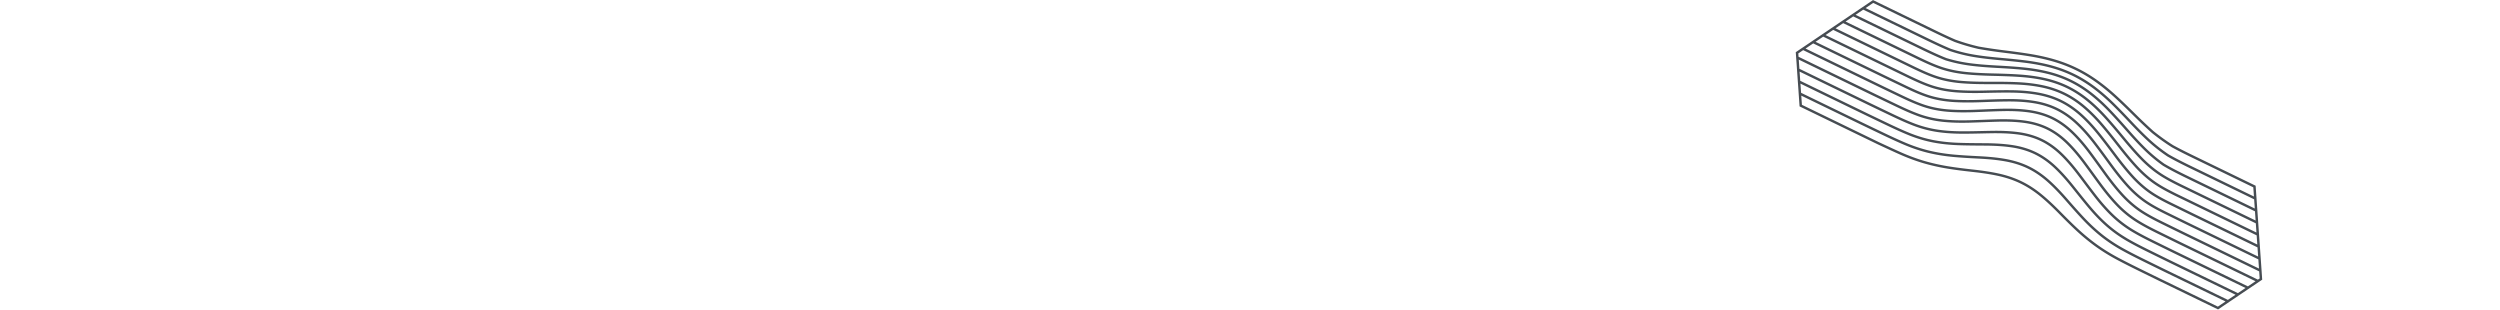 <svg width="2040" height="253" xmlns="http://www.w3.org/2000/svg"><path d="M1826.108 239.194l6.248-4.212-58.73-28.496a5448.014 5448.014 0 01-17.395-8.541c-5.586-2.766-11.54-5.801-17.239-9.254a92.908 92.908 0 01-15.982-12.319c-4.647-4.468-9.284-9.7-14.178-15.99-2.837-3.646-5.682-7.433-8.435-11.096a1450.939 1450.939 0 00-4.894-6.488c-4.913-6.467-9.477-11.726-13.95-16.08a70.311 70.311 0 00-5.425-4.762c-.124-.097-.245-.2-.369-.297-.182-.142-.366-.271-.549-.41a59.463 59.463 0 00-7.59-4.94c-.415-.224-.833-.432-1.25-.644-.256-.13-.51-.269-.767-.394l-.084-.041c-5.593-2.713-11.982-4.556-18.987-5.48a113.96 113.96 0 00-7.336-.717c-.404-.025-.822-.044-1.232-.069-.46-.026-.913-.056-1.382-.078-.443-.02-.901-.034-1.353-.05-.45-.018-.895-.039-1.355-.052-.502-.014-1.021-.022-1.534-.032-.424-.008-.84-.02-1.27-.027-.499-.005-1.017-.004-1.526-.007-.46 0-.911-.007-1.38-.005-.986.003-1.989.012-3.01.03-.283.006-.568.013-.85.017-2.268.043-4.538.09-6.81.142-4.752.104-9.663.213-14.461.235h-.113c-.42.002-.827-.002-1.241-.003-3.551-.006-6.916-.1-10.112-.299-.647-.04-1.281-.087-1.914-.135-.24-.018-.486-.032-.724-.051-2.607-.21-5.109-.49-7.527-.837a93.585 93.585 0 01-19.733-5.105c-5.905-2.25-11.527-4.812-18.153-7.965a6157.788 6157.788 0 01-17.703-8.49l-57.347-27.825.524 7.498 55.726 27.03c5.31 2.552 10.62 5.107 15.946 7.646 5.654 2.695 11.743 5.535 17.955 8.042 6.272 2.51 12.673 4.409 19.021 5.645 6.33 1.222 13.12 1.951 20.762 2.23 5.978.214 12.152.258 18.121.3l3.715.028c8.263.067 15.283.54 21.46 1.45 7.163 1.05 13.727 3.008 19.511 5.814l.109.053c5.743 2.801 11.297 6.717 16.51 11.641 4.523 4.273 9.216 9.465 14.348 15.873l2.522 3.155c3.628 4.54 7.378 9.237 11.133 13.683 4.896 5.8 9.615 10.658 14.425 14.856a102.025 102.025 0 007.644 6.028c2.186 1.56 4.464 3.03 6.792 4.439.516.312 1.017.64 1.54.944 5.72 3.307 11.635 6.298 17.173 9.036 5.531 2.73 11.06 5.438 16.574 8.138l.81.398 4.356 2.113 50.965 24.727zm-8.16 5.507l6.247-4.211-54.282-26.337-.004-.002-.815-.4c-5.516-2.702-11.045-5.41-16.58-8.141-5.544-2.739-11.475-5.737-17.292-9.1-.364-.212-.72-.432-1.082-.647a109.539 109.539 0 01-7.41-4.84 103.503 103.503 0 01-7.794-6.145c-4.89-4.27-9.677-9.2-14.638-15.073-3.77-4.464-7.527-9.168-11.159-13.715l-2.53-3.165c-5.063-6.324-9.694-11.449-14.159-15.67a77.447 77.447 0 00-1.916-1.75c-4.365-3.85-8.95-6.972-13.66-9.32-.18-.09-.358-.188-.538-.275-5.6-2.715-11.968-4.61-18.928-5.634-6.085-.895-13.015-1.362-21.186-1.429l-3.665-.026c-6-.043-12.203-.087-18.226-.304-7.745-.28-14.637-1.02-21.07-2.264-6.476-1.261-12.997-3.197-19.386-5.753a215.12 215.12 0 01-4.67-1.952c-4.461-1.922-8.802-3.953-12.926-5.916-.156-.074-.32-.15-.475-.225-5.203-2.482-10.393-4.976-15.577-7.467l-.464-.224c-.328-.158-.658-.315-.984-.474l-.729-.35-5.82-2.822-.13-.064-23.71-11.504-23.229-11.272.524 7.5 35.241 17.1 14.809 7.183 5.11 2.458c2.437 1.17 4.877 2.342 7.318 3.511 1.592.762 3.184 1.528 4.777 2.288 5.61 2.676 11.662 5.519 17.913 8.17 6.347 2.682 12.478 4.74 18.741 6.293 6.298 1.548 13.102 2.674 20.223 3.342 7.095.666 14.316 1.036 21.301 1.394 8.328.43 15.029 1.122 21.088 2.181 7.064 1.236 13.575 3.282 19.351 6.08l.133.065c5.728 2.794 11.31 6.608 16.597 11.34 4.585 4.104 9.254 8.914 14.693 15.138 4.602 5.266 9.36 10.713 14.158 15.774 4.887 5.153 9.923 9.78 14.97 13.748 4.964 3.89 10.454 7.517 16.317 10.776.292.161.585.32.877.48a324.985 324.985 0 005.15 2.755c.398.21.797.416 1.195.623a446.239 446.239 0 003.957 2.027 732.433 732.433 0 006.076 3.031c5.799 2.86 11.593 5.694 17.37 8.521l50.898 24.693zm-8.168 5.51l6.247-4.213-49.838-24.181a5697.576 5697.576 0 01-17.398-8.535 672.887 672.887 0 01-6.096-3.045l-.233-.118a441.064 441.064 0 01-3.751-1.922l-1.188-.62a298.845 298.845 0 01-5.184-2.773c-.296-.162-.591-.316-.888-.48-5.96-3.315-11.54-7-16.583-10.954-5.121-4.028-10.23-8.719-15.184-13.945-4.827-5.09-9.599-10.552-14.214-15.834-5.383-6.161-9.997-10.915-14.52-14.963-5.191-4.644-10.692-8.39-16.268-11.095-5.61-2.718-11.943-4.706-18.823-5.91-5.981-1.046-12.606-1.73-20.848-2.153-7.015-.36-14.27-.733-21.385-1.402-7.225-.677-14.127-1.819-20.515-3.391-6.362-1.576-12.591-3.667-19.042-6.392-6.319-2.682-12.383-5.53-17.994-8.207-5.376-2.568-10.738-5.147-16.095-7.723l-1.649-.794-48.494-23.53.524 7.5 62.827 30.483 3.572 1.659c4.683 2.176 9.526 4.428 14.331 6.56 6.416 2.829 12.463 5.081 18.486 6.887 6.184 1.842 12.807 3.354 19.682 4.496 6.903 1.136 14.002 1.975 20.644 2.713 8.228.914 14.768 1.922 20.586 3.172 6.94 1.491 13.376 3.66 19.13 6.449l.134.065c5.705 2.783 11.338 6.463 16.748 10.94 4.593 3.802 9.41 8.295 15.158 14.137 5.43 5.512 10.022 10.08 14.791 14.453 5.1 4.67 10.33 8.912 15.542 12.61 5.083 3.597 10.523 6.936 16.635 10.203 6.234 3.31 12.536 6.442 17.328 8.803 5.495 2.705 10.986 5.39 16.462 8.068l.93.455 46.433 22.527zM1529.48 78.571l-61.689-29.933.522 7.486 58.335 28.304a4989.183 4989.183 0 0017.73 8.507c6.598 3.142 12.184 5.686 18.004 7.902a91.635 91.635 0 0019.31 4.995c6.347.914 13.289 1.34 21.22 1.305.317 0 .64-.008.957-.01 2.1-.014 4.213-.037 6.33-.075.763-.014 1.513-.032 2.275-.048 1.681-.034 3.367-.067 5.02-.104 2.544-.056 5.087-.113 7.624-.156 8.28-.144 15.372.19 21.679 1.024 7.217.95 13.811 2.856 19.6 5.663l.112.055c5.746 2.802 11.278 6.77 16.441 11.798 4.547 4.424 9.174 9.757 14.149 16.304 1.616 2.126 3.223 4.266 4.83 6.405 2.772 3.686 5.636 7.497 8.485 11.161 4.84 6.223 9.415 11.383 13.985 15.777a91.01 91.01 0 0015.636 12.051c5.643 3.422 11.547 6.43 17.087 9.17a5443.272 5443.272 0 0017.363 8.525l59.791 29.011 6.241-4.21-63.175-30.651-.814-.398c-5.516-2.702-11.046-5.41-16.582-8.14-5.58-2.758-11.523-5.805-17.193-9.4-5.618-3.587-10.901-7.934-15.704-12.924-4.463-4.638-8.993-10.08-13.846-16.636a1200.451 1200.451 0 01-6.045-8.261 1032.268 1032.268 0 00-7.097-9.68c-4.808-6.46-9.35-11.757-13.886-16.194-5.005-4.897-10.357-8.75-15.908-11.458l-.109-.053c-5.593-2.713-11.985-4.548-18.998-5.455-6.295-.815-13.307-1.104-21.434-.883-3.848.102-7.714.248-11.58.393-3.61.136-7.224.272-10.818.374-8.22.232-15.358.016-21.826-.66-6.915-.725-13.657-2.244-20.04-4.516-5.914-2.133-11.563-4.683-18.226-7.856h-.001c-4.607-2.198-9.203-4.405-13.797-6.61l-3.958-1.9zm-58.09-37.653l-3.968 2.676.19 2.722 63.567 30.838c5.63 2.708 11.27 5.42 16.923 8.117 6.588 3.14 12.177 5.663 18.042 7.778 6.22 2.217 12.806 3.7 19.573 4.41 6.378.667 13.43.88 21.56.65 3.588-.102 7.194-.236 10.8-.372 3.874-.146 7.747-.292 11.601-.396 8.232-.222 15.346.072 21.744.901 7.223.933 13.822 2.83 19.615 5.637l.099.048c5.75 2.805 11.281 6.786 16.444 11.834 4.605 4.504 9.214 9.879 14.093 16.43 2.384 3.2 4.78 6.496 7.1 9.684 2.01 2.764 4.02 5.53 6.044 8.262 4.809 6.493 9.282 11.87 13.68 16.438 4.693 4.876 9.854 9.123 15.337 12.623 5.56 3.527 11.459 6.551 17.004 9.294a7390.296 7390.296 0 0017.387 8.534l64.216 31.155 1.445-.975-.403-5.757-62.425-30.288-1.407-.689c-5.32-2.602-10.655-5.21-15.99-7.843-5.618-2.774-11.583-5.846-17.155-9.522-5.442-3.618-10.65-8.123-15.481-13.39-4.309-4.701-8.78-10.254-13.664-16.978-1.269-1.747-2.534-3.5-3.8-5.255-3.033-4.206-6.17-8.554-9.306-12.73-4.79-6.382-9.353-11.634-13.95-16.056-5.031-4.838-10.399-8.665-15.956-11.375l-.112-.055c-5.601-2.716-11.982-4.581-18.963-5.542-6.344-.872-13.332-1.206-21.366-1.019-5.082.12-10.302.335-15.35.545-2.356.098-4.712.195-7.064.284-8.366.314-15.557.217-21.985-.297-7.177-.573-13.997-1.938-20.272-4.059-6.599-2.248-12.904-5.182-18.294-7.755-4.897-2.339-9.78-4.687-14.657-7.034l-3.086-1.484-61.81-29.989zm8.178-5.506l-6.246 4.212 63.536 30.817a6603.92 6603.92 0 0014.954 7.177h-.001c5.34 2.549 11.583 5.453 18.078 7.665 6.115 2.068 12.773 3.4 19.787 3.961 6.351.508 13.466.604 21.75.29 2.346-.088 4.696-.185 7.045-.282 5.06-.21 10.294-.428 15.4-.547 8.143-.19 15.236.15 21.683 1.036 7.19.991 13.772 2.917 19.564 5.725l.124.06c5.746 2.803 11.282 6.747 16.457 11.727 4.671 4.495 9.304 9.826 14.163 16.295 3.144 4.188 6.283 8.539 9.316 12.746 1.27 1.759 2.539 3.517 3.81 5.267 4.836 6.657 9.258 12.153 13.518 16.8 4.72 5.15 9.806 9.55 15.113 13.077 5.486 3.62 11.38 6.654 16.934 9.394a6259.91 6259.91 0 0017.37 8.519l61.405 29.794-.523-7.499-58.02-28.15a6974.891 6974.891 0 01-17.403-8.524c-6.54-3.22-11.954-6.086-17.124-9.614-5.316-3.64-10.478-8.236-15.344-13.66-.243-.272-.489-.554-.732-.83-4.026-4.548-8.144-9.726-12.889-16.216l-1.748-2.394c-3.723-5.1-7.572-10.371-11.445-15.383-4.806-6.218-9.42-11.365-14.104-15.733-5.06-4.719-10.454-8.491-16.039-11.215l-.12-.059c-5.628-2.727-11.985-4.648-18.899-5.71-6.357-.974-13.293-1.412-21.205-1.336-6.203.06-12.596.288-18.778.508l-3.531.125c-8.588.298-15.582.23-22.013-.211-7.323-.504-14.186-1.777-20.402-3.784-6.55-2.134-12.653-4.97-18.34-7.69a6489.297 6489.297 0 01-17.74-8.527l-57.36-27.831zm8.156-5.513l-6.244 4.214 56.315 27.325c5.9 2.844 11.809 5.69 17.733 8.524 5.63 2.693 11.664 5.498 18.096 7.592 6.064 1.957 12.766 3.199 19.921 3.69 6.381.439 13.31.506 21.806.209l3.53-.125c6.195-.221 12.602-.45 18.83-.51 8.022-.076 15.063.369 21.528 1.36 7.11 1.093 13.66 3.073 19.468 5.887l.124.06c5.76 2.81 11.321 6.696 16.526 11.551 4.768 4.444 9.453 9.67 14.323 15.973l.003.003c3.891 5.034 7.748 10.319 11.479 15.43l1.748 2.392c4.759 6.508 8.881 11.686 12.917 16.234.19.216.382.437.573.65 4.751 5.298 9.792 9.788 14.985 13.345 5.072 3.462 10.416 6.29 16.879 9.472 5.809 2.858 11.61 5.693 17.394 8.52l56.983 27.647-.524-7.494-53.616-26.015-1.032-.504a7932.65 7932.65 0 01-16.374-8.01c-5.316-2.61-11.461-5.724-17.116-9.654-5.25-3.648-10.398-8.263-15.305-13.72-4.2-4.674-8.549-10.037-13.686-16.88-4.33-5.767-8.808-11.73-13.377-17.39-4.85-6.01-9.533-11.013-14.318-15.299-5.146-4.61-10.658-8.35-16.276-11.076-5.656-2.742-11.988-4.735-18.816-5.924-6.352-1.105-13.219-1.686-20.992-1.774-7.09-.082-14.424.08-21.518.237l-.596.013c-8.633.193-15.6.077-21.926-.364-7.396-.516-14.269-1.766-20.427-3.717-6.62-2.095-12.869-5.02-18.383-7.601l-70.635-34.27zm8.172-5.504l-6.246 4.21 69.568 33.755c5.453 2.55 11.648 5.45 18.128 7.501 6.019 1.904 12.735 3.125 19.961 3.628 6.264.436 13.173.55 21.744.36l.596-.013c7.11-.157 14.46-.32 21.585-.238 7.881.09 14.853.68 21.312 1.803 7.012 1.221 13.52 3.272 19.346 6.094 5.787 2.833 11.453 6.652 16.738 11.387 4.865 4.357 9.621 9.438 14.538 15.533 4.562 5.647 9.057 11.632 13.404 17.421 5.134 6.838 9.448 12.157 13.591 16.765 4.807 5.348 9.841 9.861 14.959 13.416 5.53 3.844 11.6 6.92 16.857 9.503 5.808 2.851 11.61 5.683 17.394 8.507l52.585 25.514-.525-7.496-66.64-32.331c-6.196-3.099-11.752-5.96-17.11-9.672-5.217-3.613-10.385-8.185-15.359-13.59a203.729 203.729 0 01-4.434-4.995c-2.798-3.252-5.786-6.91-9.13-11.172-.096-.124-.188-.238-.285-.361-.105-.136-.216-.276-.322-.41-1.009-1.289-2.014-2.572-3.02-3.846-.77-.975-1.556-1.957-2.339-2.939-.332-.416-.663-.837-.996-1.252a381.112 381.112 0 00-6.944-8.43c-4.924-5.787-9.686-10.627-14.56-14.803-5.197-4.451-10.69-8.082-16.404-10.865-5.683-2.754-11.983-4.825-18.726-6.152-6.318-1.246-13.106-1.988-20.752-2.274-7.108-.265-14.396-.273-21.86-.259-8.675.017-15.587-.208-21.752-.707-7.381-.597-14.23-1.887-20.356-3.837-6.607-2.102-12.854-5.046-18.366-7.643l-66.18-32.112zm8.155-5.51l-6.243 4.21 65.126 31.6c5.442 2.567 11.62 5.48 18.11 7.546 5.979 1.901 12.679 3.163 19.914 3.748 6.109.495 12.967.717 21.585.701 7.486-.015 14.795-.006 21.938.262 7.757.288 14.646 1.043 21.064 2.307 6.91 1.363 13.375 3.487 19.213 6.317l.15.072c5.786 2.823 11.398 6.548 16.682 11.074 4.957 4.245 9.793 9.16 14.783 15.025.617.726 1.23 1.473 1.847 2.21 4.018 4.814 7.948 9.78 11.66 14.52l.166.21c.103.131.202.254.303.386a344.99 344.99 0 007.529 9.287 207.52 207.52 0 005.914 6.733c4.871 5.295 9.926 9.77 15.024 13.302 5.241 3.63 10.735 6.459 16.856 9.521l65.596 31.825-.524-7.497-62.234-30.193c-5.954-2.958-11.739-5.912-17.149-9.573-5.296-3.583-10.365-7.929-15.498-13.283-4.208-4.393-8.552-9.338-14.085-16.034-5.105-6.178-9.423-11.313-13.907-16.286-5.011-5.558-9.859-10.231-14.817-14.287-5.202-4.257-10.708-7.815-16.37-10.577l-.16-.078c-5.718-2.77-11.989-4.918-18.64-6.382-6.277-1.385-12.985-2.299-20.503-2.795-7.362-.486-14.993-.695-21.566-.853-8.744-.21-15.376-.581-21.506-1.2-7.438-.752-14.048-2.103-20.205-4.13-6.546-2.157-12.797-5.12-18.311-7.732l-61.742-29.956zm8.17-5.502l-6.243 4.21 60.675 29.438c5.448 2.584 11.631 5.516 18.075 7.639 6.022 1.982 12.492 3.304 19.78 4.04 6.055.612 12.64.98 21.352 1.19 6.606.159 14.27.368 21.65.857 7.62.502 14.424 1.43 20.801 2.836 6.806 1.5 13.225 3.699 19.082 6.537l.165.08c5.802 2.83 11.44 6.472 16.76 10.826 5.037 4.121 9.955 8.863 15.036 14.496a333.217 333.217 0 015.952 6.793c.266.31.53.615.796.929.11.129.221.262.331.39a809.885 809.885 0 016.885 8.24c5.5 6.657 9.815 11.568 13.987 15.923 4.953 5.168 10.059 9.546 15.174 13.011 5.296 3.586 11.02 6.508 16.91 9.434l61.196 29.69-.525-7.496-57.832-28.06c-5.577-2.75-11.5-5.72-17.283-9.166a125.708 125.708 0 01-15.624-13.096 225.826 225.826 0 01-6.648-6.86c-.262-.28-.535-.579-.802-.867-.333-.36-.66-.712-1.003-1.085l-.092-.102a450.267 450.267 0 01-5.835-6.511c-4.5-5.117-9.335-10.552-14.218-15.646-5.11-5.33-10.04-9.836-15.074-13.772-.598-.467-1.2-.925-1.805-1.376-.061-.046-.121-.094-.183-.138-.124-.093-.25-.18-.373-.271a94.147 94.147 0 00-14.19-8.62l-.102-.049c-5.737-2.781-11.98-5.002-18.556-6.601-6.233-1.517-12.858-2.602-20.256-3.318-7.328-.71-14.813-1.144-21.253-1.496-8.646-.473-15.185-1.03-21.207-1.807a123.956 123.956 0 01-20.062-4.313l-.04-.016-.037-.013c-.075-.031-.15-.064-.226-.094-5.974-2.367-11.622-5.02-17.852-7.992l-57.285-27.794zm8.162-5.507l-6.243 4.211 56.236 27.286c6.246 2.982 11.909 5.645 17.906 8.014a121.842 121.842 0 0019.698 4.232c5.94.767 12.436 1.321 21.06 1.793 7.984.436 14.667.858 21.336 1.502 7.49.724 14.207 1.825 20.535 3.365 6.712 1.632 13.09 3.902 18.956 6.746.064.03.127.06.191.092 5.802 2.83 11.46 6.39 16.822 10.586 5.12 4.006 10.12 8.573 15.286 13.963 4.918 5.132 9.768 10.581 14.277 15.708 5.654 6.431 10.06 11.157 14.281 15.325a124.439 124.439 0 0015.31 12.845c5.654 3.363 11.536 6.313 17.07 9.043l56.795 27.556-.524-7.5-53.43-25.922-.001-.001c-5.299-2.598-11.441-5.65-17.33-9.03a131.822 131.822 0 01-15.895-12.502c-4.378-4.033-8.917-8.58-14.717-14.736-4.614-4.897-9.568-10.1-14.546-14.977-5.205-5.098-10.22-9.439-15.333-13.27-.103-.077-.206-.15-.308-.226a107.172 107.172 0 00-16.455-10.04l-.106-.049a101.468 101.468 0 00-13.552-5.356 107.806 107.806 0 00-4.822-1.4c-6.188-1.643-12.735-2.897-20.014-3.834-.4-.052-.803-.1-1.205-.15-.446-.055-.893-.112-1.34-.166l-1.008-.118c-.555-.065-1.11-.13-1.665-.193l-.853-.094c-.597-.066-1.193-.132-1.787-.195l-.984-.104c-.518-.053-1.035-.108-1.551-.159l-1.492-.149-.972-.097a1444.137 1444.137 0 00-2.468-.235 1071.93 1071.93 0 00-5.6-.51c-8.51-.758-14.945-1.53-20.87-2.503a130.014 130.014 0 01-19.771-4.891h-.001l-.066-.025a242.646 242.646 0 01-9.021-3.953l-.016-.008a632.843 632.843 0 01-8.977-4.239l-52.836-25.635zm8.162-5.507l-6.242 4.21 51.79 25.129c2.911 1.4 5.797 2.776 8.688 4.11l.312.144c1.435.66 2.873 1.308 4.314 1.943l.11.048c1.474.647 2.955 1.28 4.445 1.895a128.188 128.188 0 0019.431 4.804c5.875.965 12.266 1.731 20.723 2.485a2032.864 2032.864 0 015.429.495l.916.086a903.678 903.678 0 013.15.306 627.384 627.384 0 012.959.303l.559.058c.737.079 1.467.159 2.193.24l.478.052c.666.076 1.329.153 1.988.231l.741.087c.52.063 1.037.128 1.554.192l1.036.128c7.381.95 14.012 2.22 20.273 3.884 1.657.44 3.295.917 4.912 1.427a103.14 103.14 0 0113.82 5.464l.106.049h.002c5.803 2.792 11.492 6.291 16.909 10.333.06.046.122.088.181.133.433.325.864.676 1.296 1.008 4.737 3.639 9.41 7.704 14.238 12.434 5.004 4.902 9.977 10.123 14.603 15.034 5.786 6.141 10.295 10.655 14.616 14.636a127.24 127.24 0 007.521 6.404c.897.705 1.818 1.386 2.734 2.07.416.31.82.632 1.24.938.274.198.56.385.835.583 1.078.772 2.162 1.54 3.265 2.281 5.776 3.312 11.883 6.347 17.151 8.93l1.789.867 50.602 24.552-.525-7.5-49.024-23.787c-5.618-2.723-11.614-5.682-17.395-8.856-5.518-3.471-10.971-7.38-16.262-11.648-4.709-4.217-9.61-8.847-15.017-14.188-4.684-4.625-9.69-9.54-14.878-14.307-5.309-4.881-10.405-9.062-15.582-12.781-5.438-3.905-11.083-7.307-16.875-10.09-5.767-2.796-11.96-5.151-18.406-7-6.15-1.765-12.621-3.183-19.783-4.333-6.946-1.118-13.985-2.02-20.6-2.85-7.562-.946-14.29-1.95-20.569-3.066-6.719-1.563-13.222-3.485-19.383-5.72-6.2-2.678-12.28-5.603-17.98-8.37L1528.546 2.37zm317.416 225.849l-1.441.972-10.08 6.8h-.003l-6.25 4.214.004.001-8.856 5.973-9.392 6.336-47.472-23.032-.934-.456c-5.477-2.68-10.97-5.365-16.467-8.071-4.806-2.367-11.124-5.508-17.384-8.832-6.189-3.308-11.7-6.69-16.851-10.337-5.28-3.745-10.575-8.04-15.736-12.766-4.801-4.402-9.415-8.99-14.867-14.525-5.7-5.794-10.468-10.242-15.007-14-5.288-4.376-10.787-7.97-16.35-10.682l-.13-.063c-5.61-2.719-11.894-4.836-18.677-6.293-5.75-1.236-12.229-2.234-20.387-3.14-6.67-.741-13.798-1.584-20.75-2.729-6.958-1.155-13.662-2.686-19.927-4.551-6.106-1.831-12.23-4.112-18.723-6.976h-.002c-4.821-2.138-9.672-4.394-14.363-6.574l-3.587-1.666-63.884-30.996-.847-12.101.011.005-.525-7.505-.01-.005-.844-12.1.01.004-.526-7.492-.016-.008-.35-5.04 5.879-3.968.007.004 6.256-4.218-.006-.003 10.08-6.804.007.003 6.247-4.214-.008-.004 10.081-6.799.006.003 6.246-4.211h-.001l8.16-5.505-.001-.001 10.08-6.8 49.425 23.981c5.68 2.757 11.737 5.671 17.844 8.31 6.03 2.188 12.459 4.087 19.048 5.621 6.193 1.1 12.888 2.097 20.417 3.04 6.632.831 13.689 1.737 20.668 2.86 7.242 1.163 13.79 2.596 20.016 4.384 6.556 1.882 12.857 4.278 18.727 7.124l.267.128c5.771 2.815 11.456 6.224 16.902 10.137 5.243 3.766 10.401 7.996 15.77 12.933 5.212 4.79 10.233 9.718 14.929 14.356 5.385 5.318 10.262 9.926 14.907 14.089 5.19 4.185 10.58 8.047 15.98 11.447 5.692 3.123 11.657 6.064 17.255 8.78l50.066 24.292.685 9.8.002.001.847 12.101.686 9.803-.003-.002.525 7.5.003.001.684 9.795h.001l.685 9.804.003.002.846 12.1-.008-.004.403 5.769z" fill="#464c52" fill-rule="evenodd"/></svg>